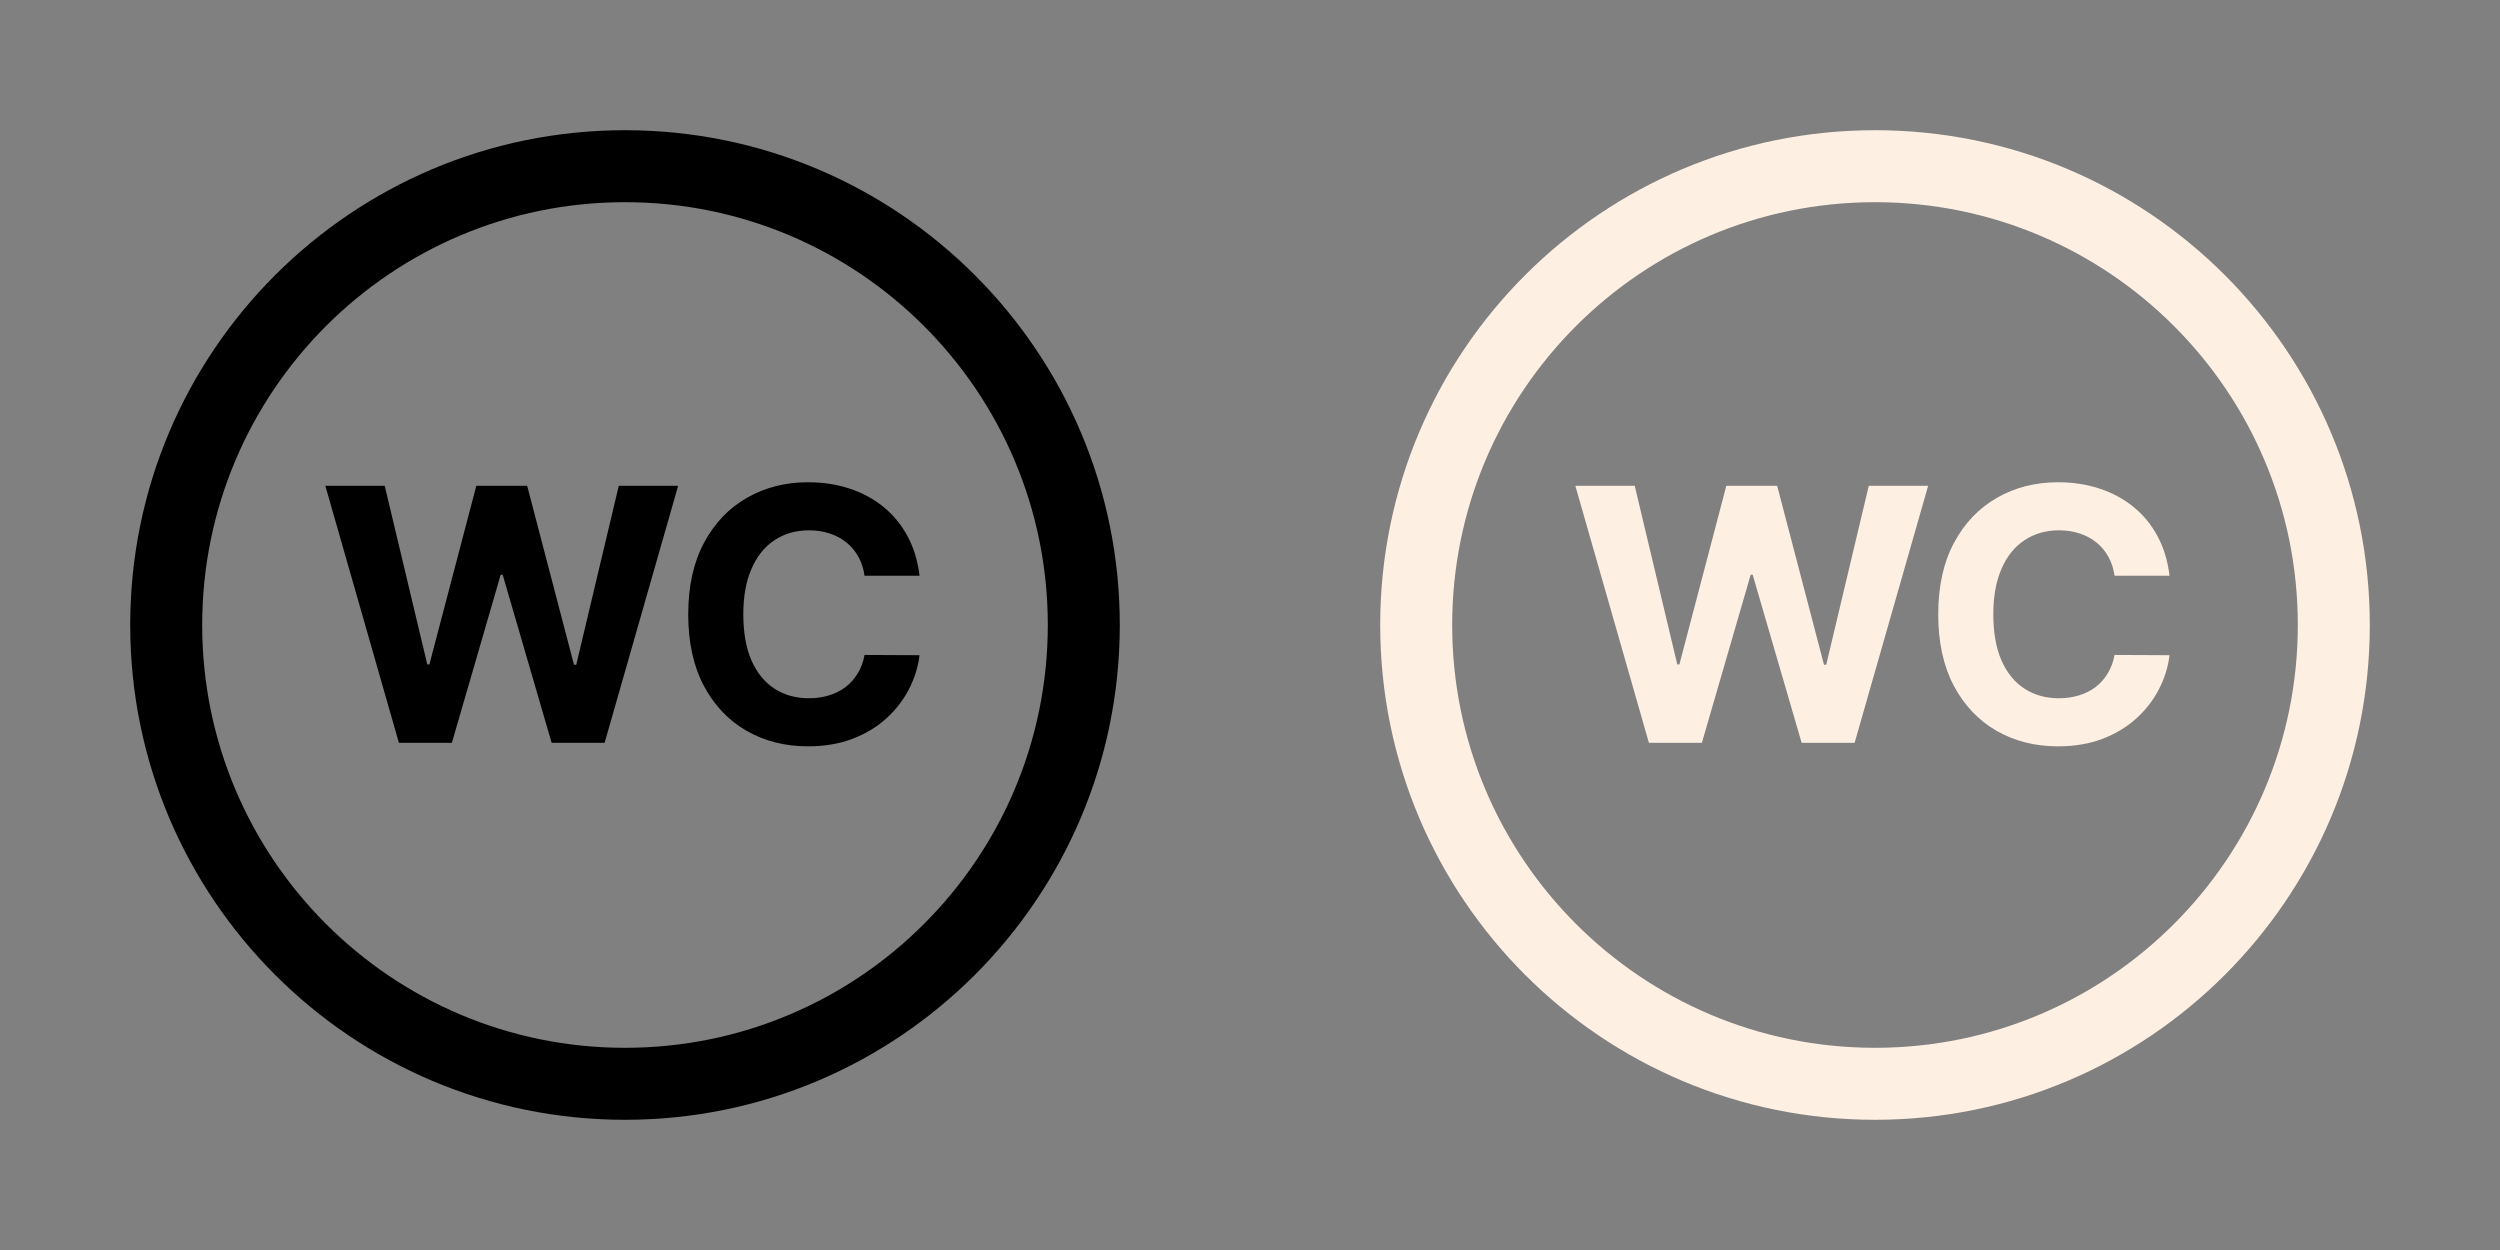 <svg width="96" height="48" viewBox="0 0 96 48" fill="none" xmlns="http://www.w3.org/2000/svg">
<rect x="0" y="0" width="96" height="48" fill="#808080" stroke="none"/>
<path d="M40.236 24C40.236 15.033 32.967 7.764 24 7.764C15.033 7.764 7.764 15.033 7.764 24C7.764 32.967 15.033 40.236 24 40.236V43C13.507 43 5 34.493 5 24C5 13.507 13.507 5 24 5C34.493 5 43 13.507 43 24C43 34.493 34.493 43 24 43V40.236C32.967 40.236 40.236 32.967 40.236 24Z" fill="black"/>
<path d="M35.31 22.109H33.199C33.16 21.836 33.082 21.593 32.963 21.381C32.844 21.166 32.691 20.983 32.505 20.832C32.319 20.681 32.103 20.565 31.859 20.485C31.618 20.405 31.356 20.364 31.073 20.364C30.563 20.364 30.118 20.491 29.738 20.745C29.359 20.996 29.065 21.362 28.857 21.844C28.648 22.323 28.543 22.904 28.543 23.589C28.543 24.292 28.648 24.884 28.857 25.362C29.069 25.841 29.364 26.202 29.743 26.447C30.122 26.691 30.561 26.813 31.059 26.813C31.339 26.813 31.597 26.776 31.835 26.702C32.076 26.628 32.29 26.52 32.476 26.379C32.662 26.235 32.816 26.059 32.939 25.854C33.064 25.648 33.151 25.414 33.199 25.15L35.31 25.16C35.255 25.613 35.119 26.05 34.9 26.471C34.685 26.888 34.394 27.263 34.028 27.594C33.665 27.921 33.231 28.182 32.727 28.374C32.225 28.564 31.658 28.659 31.025 28.659C30.145 28.659 29.358 28.459 28.664 28.061C27.973 27.663 27.427 27.086 27.025 26.331C26.627 25.576 26.428 24.662 26.428 23.589C26.428 22.512 26.63 21.597 27.035 20.842C27.44 20.087 27.989 19.512 28.683 19.116C29.377 18.718 30.158 18.519 31.025 18.519C31.597 18.519 32.127 18.599 32.616 18.76C33.107 18.92 33.543 19.155 33.922 19.463C34.301 19.769 34.609 20.143 34.847 20.586C35.088 21.03 35.242 21.537 35.31 22.109Z" fill="black"/>
<path d="M15.318 28.524L12.493 18.654H14.773L16.407 25.512H16.489L18.291 18.654H20.243L22.041 25.526H22.128L23.761 18.654H26.041L23.217 28.524H21.183L19.303 22.071H19.226L17.352 28.524H15.318Z" fill="black"/>
<path d="M88.236 24C88.236 15.033 80.967 7.764 72 7.764C63.033 7.764 55.764 15.033 55.764 24C55.764 32.967 63.033 40.236 72 40.236V43C61.507 43 53 34.493 53 24C53 13.507 61.507 5 72 5C82.493 5 91 13.507 91 24C91 34.493 82.493 43 72 43V40.236C80.967 40.236 88.236 32.967 88.236 24Z" fill="#FEEFE3"/>
<path d="M83.31 22.109H81.199C81.16 21.836 81.082 21.593 80.963 21.381C80.844 21.166 80.691 20.983 80.505 20.832C80.319 20.681 80.103 20.565 79.859 20.485C79.618 20.405 79.356 20.364 79.073 20.364C78.563 20.364 78.118 20.491 77.739 20.745C77.359 20.996 77.065 21.362 76.857 21.844C76.648 22.323 76.543 22.904 76.543 23.589C76.543 24.292 76.648 24.884 76.857 25.362C77.069 25.841 77.364 26.202 77.743 26.447C78.123 26.691 78.561 26.813 79.059 26.813C79.339 26.813 79.597 26.776 79.835 26.702C80.076 26.628 80.29 26.52 80.476 26.379C80.662 26.235 80.817 26.059 80.939 25.854C81.064 25.648 81.151 25.414 81.199 25.15L83.31 25.16C83.255 25.613 83.119 26.05 82.9 26.471C82.685 26.888 82.394 27.263 82.028 27.594C81.665 27.921 81.231 28.182 80.727 28.374C80.225 28.564 79.658 28.659 79.025 28.659C78.145 28.659 77.358 28.459 76.664 28.061C75.973 27.663 75.427 27.086 75.025 26.331C74.627 25.576 74.428 24.662 74.428 23.589C74.428 22.512 74.63 21.597 75.035 20.842C75.44 20.087 75.989 19.512 76.683 19.116C77.377 18.718 78.158 18.519 79.025 18.519C79.597 18.519 80.127 18.599 80.616 18.76C81.107 18.92 81.543 19.155 81.922 19.463C82.301 19.769 82.609 20.143 82.847 20.586C83.088 21.03 83.242 21.537 83.31 22.109Z" fill="#FEEFE3"/>
<path d="M63.318 28.524L60.493 18.654H62.773L64.407 25.512H64.489L66.291 18.654H68.243L70.041 25.526H70.127L71.761 18.654H74.041L71.217 28.524H69.183L67.303 22.071H67.226L65.352 28.524H63.318Z" fill="#FEEFE3"/>
</svg>
